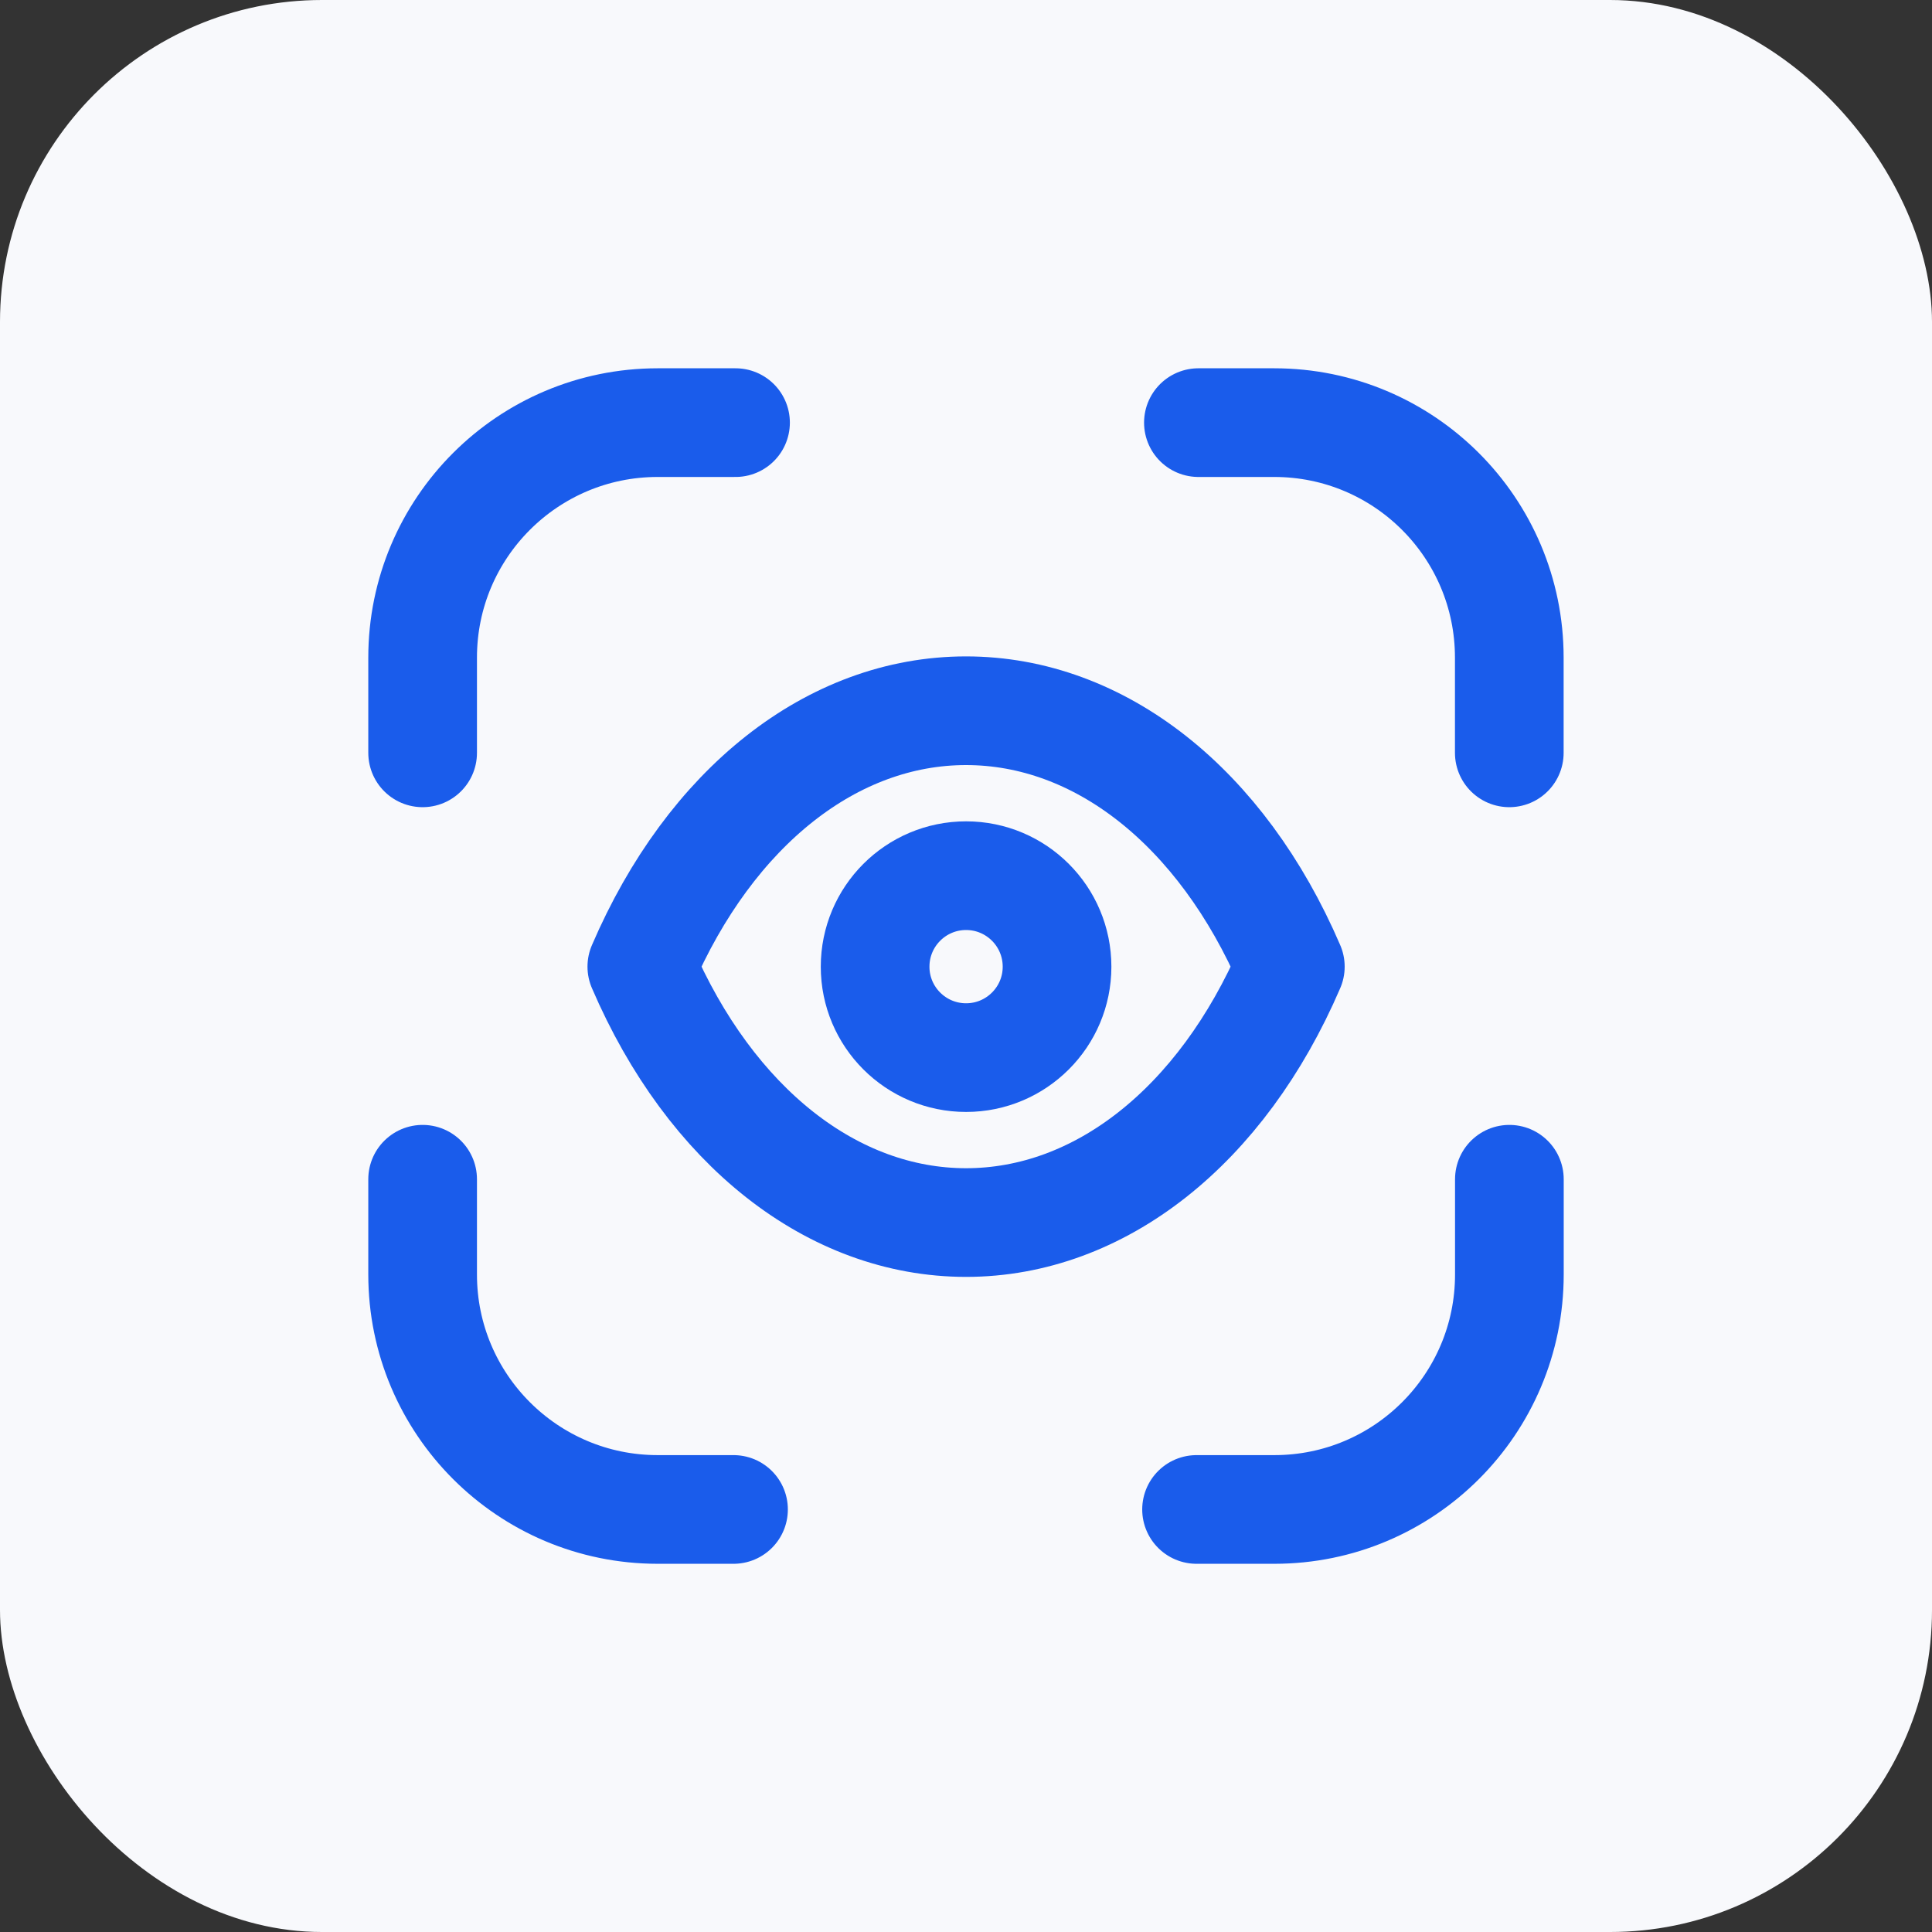 <svg width="24" height="24" viewBox="0 0 24 24" fill="none" xmlns="http://www.w3.org/2000/svg">
<rect x="0" y="0" width="24" height="24" fill="#333333" stroke="none"/>
<rect width="24" height="24" rx="4" fill="#F8F9FC"/>
<path d="M5.25 9.352V8.169C5.25 6.557 6.557 5.25 8.17 5.25H9.137" stroke="#1A5CEB" stroke-width="1.35" stroke-linecap="round" stroke-linejoin="round"/>
<path d="M5.25 14.649V15.832C5.25 17.444 6.557 18.751 8.17 18.751H9.112" stroke="#1A5CEB" stroke-width="1.35" stroke-linecap="round" stroke-linejoin="round"/>
<path d="M18.75 14.649V15.832C18.75 17.444 17.443 18.751 15.831 18.751H14.864" stroke="#1A5CEB" stroke-width="1.35" stroke-linecap="round" stroke-linejoin="round"/>
<path d="M18.749 9.352V8.169C18.749 6.557 17.442 5.25 15.829 5.25H14.887" stroke="#1A5CEB" stroke-width="1.35" stroke-linecap="round" stroke-linejoin="round"/>
<path d="M12 15.187C13.658 15.187 15.175 13.994 16.029 12.008C15.175 10.021 13.658 8.829 12 8.829C10.344 8.829 8.827 10.021 7.973 12.008C8.827 13.995 10.344 15.187 12.002 15.187H12Z" stroke="#1A5CEB" stroke-width="1.35" stroke-linecap="round" stroke-linejoin="round"/>
<path fill-rule="evenodd" clip-rule="evenodd" d="M13.131 12.009C13.131 12.632 12.625 13.138 12.001 13.138C11.377 13.138 10.871 12.632 10.871 12.009C10.871 11.384 11.377 10.878 12.001 10.878C12.625 10.878 13.131 11.384 13.131 12.009Z" stroke="#1A5CEB" stroke-width="1.35" stroke-linecap="round" stroke-linejoin="round"/>
</svg>
